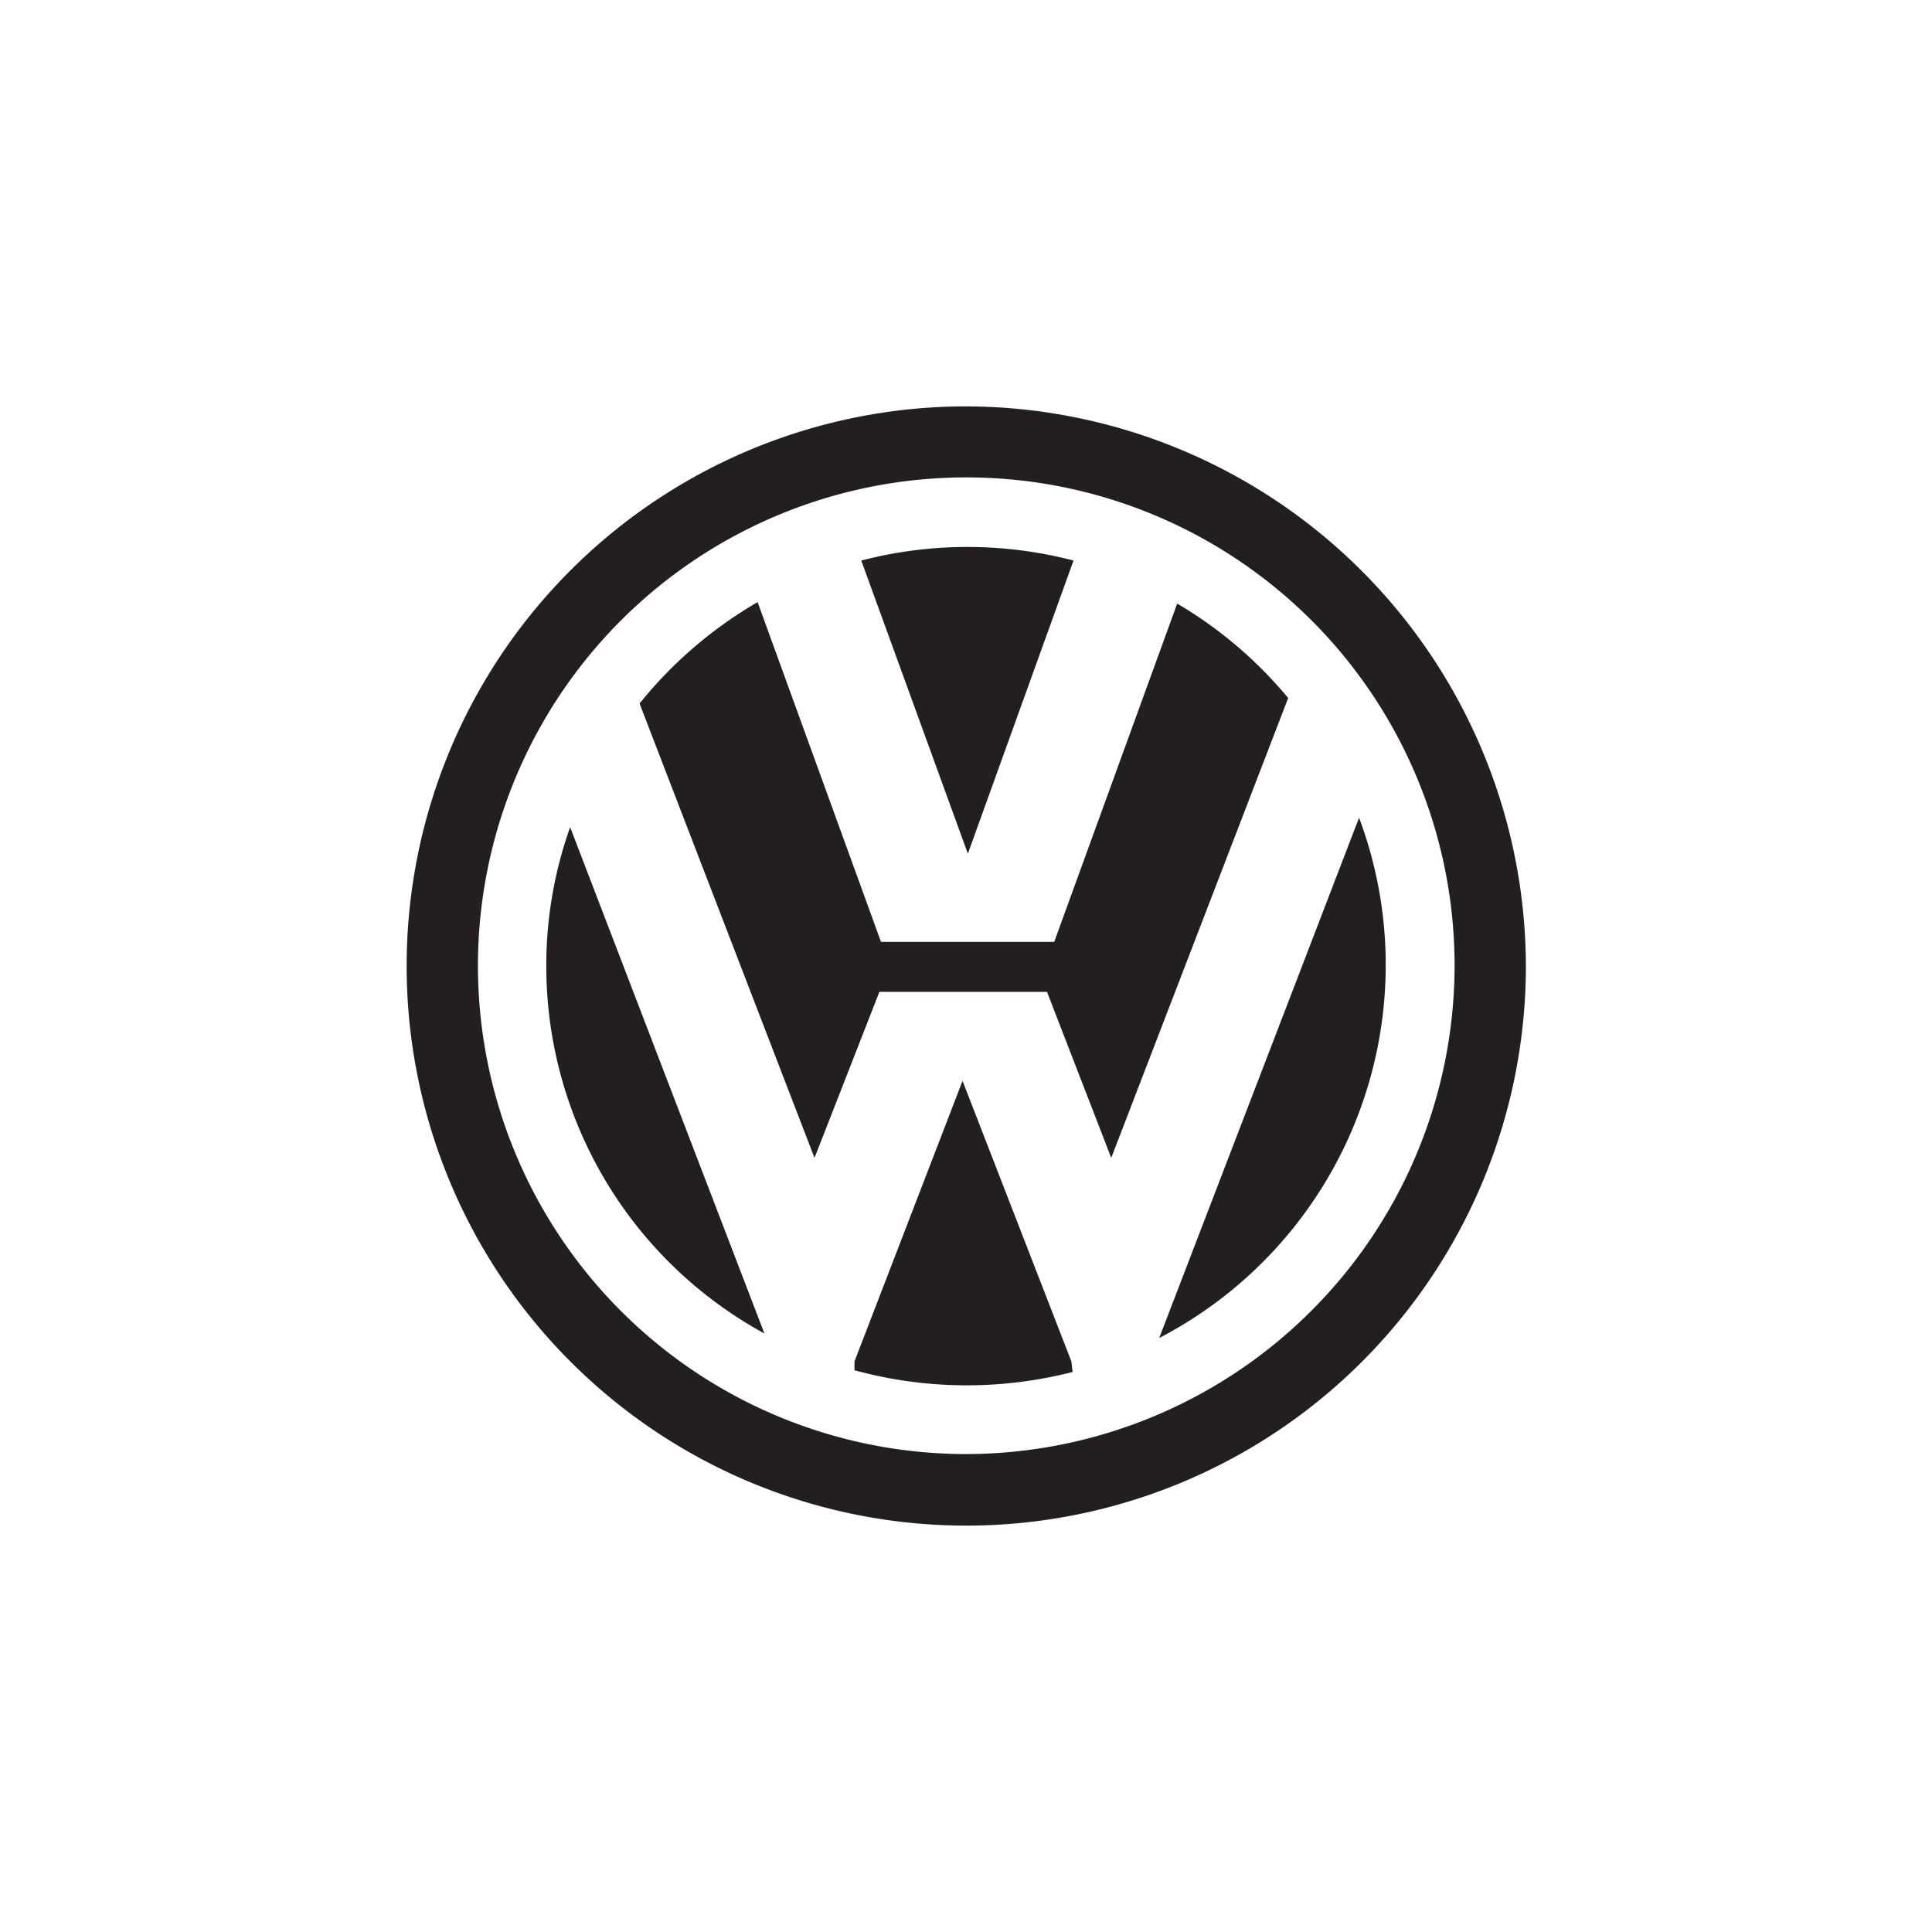 <svg xmlns="http://www.w3.org/2000/svg" viewBox="0 0 145 145"><defs><style>.cls-1{fill:#231f20;}.cls-2{fill:none;}</style></defs><g id="Layer_2" data-name="Layer 2"><g id="Layer_1-2" data-name="Layer 1"><path class="cls-1" d="M80.57,42.07a31.61,31.61,0,0,0-15.93,0l8,22Z"/><path class="cls-1" d="M104,72.52a31.45,31.45,0,0,0-2-11.15L87,100.42a31.54,31.54,0,0,0,17-27.9"/><path class="cls-1" d="M88.35,45.3,79.12,70.69h-13l-9.26-25.5A32,32,0,0,0,48,52.8L61.13,86.9,66,74.44H78.58L83.4,86.9,96.68,52.39a31.64,31.64,0,0,0-8.33-7.09"/><path class="cls-1" d="M72.52,30.5a42,42,0,1,0,42,42,42.11,42.11,0,0,0-42-42m0,78.63a36.65,36.65,0,1,1,36.65-36.61,36.71,36.71,0,0,1-36.65,36.61"/><path class="cls-1" d="M72.24,81.12l-8.11,21.06,0,.66a32,32,0,0,0,16.37.13l-.09-.79Z"/><path class="cls-1" d="M41,72.52a31.41,31.41,0,0,0,16.37,27.56l-14.58-38A30.93,30.93,0,0,0,41,72.52"/><rect class="cls-2" width="145" height="145"/></g></g></svg>